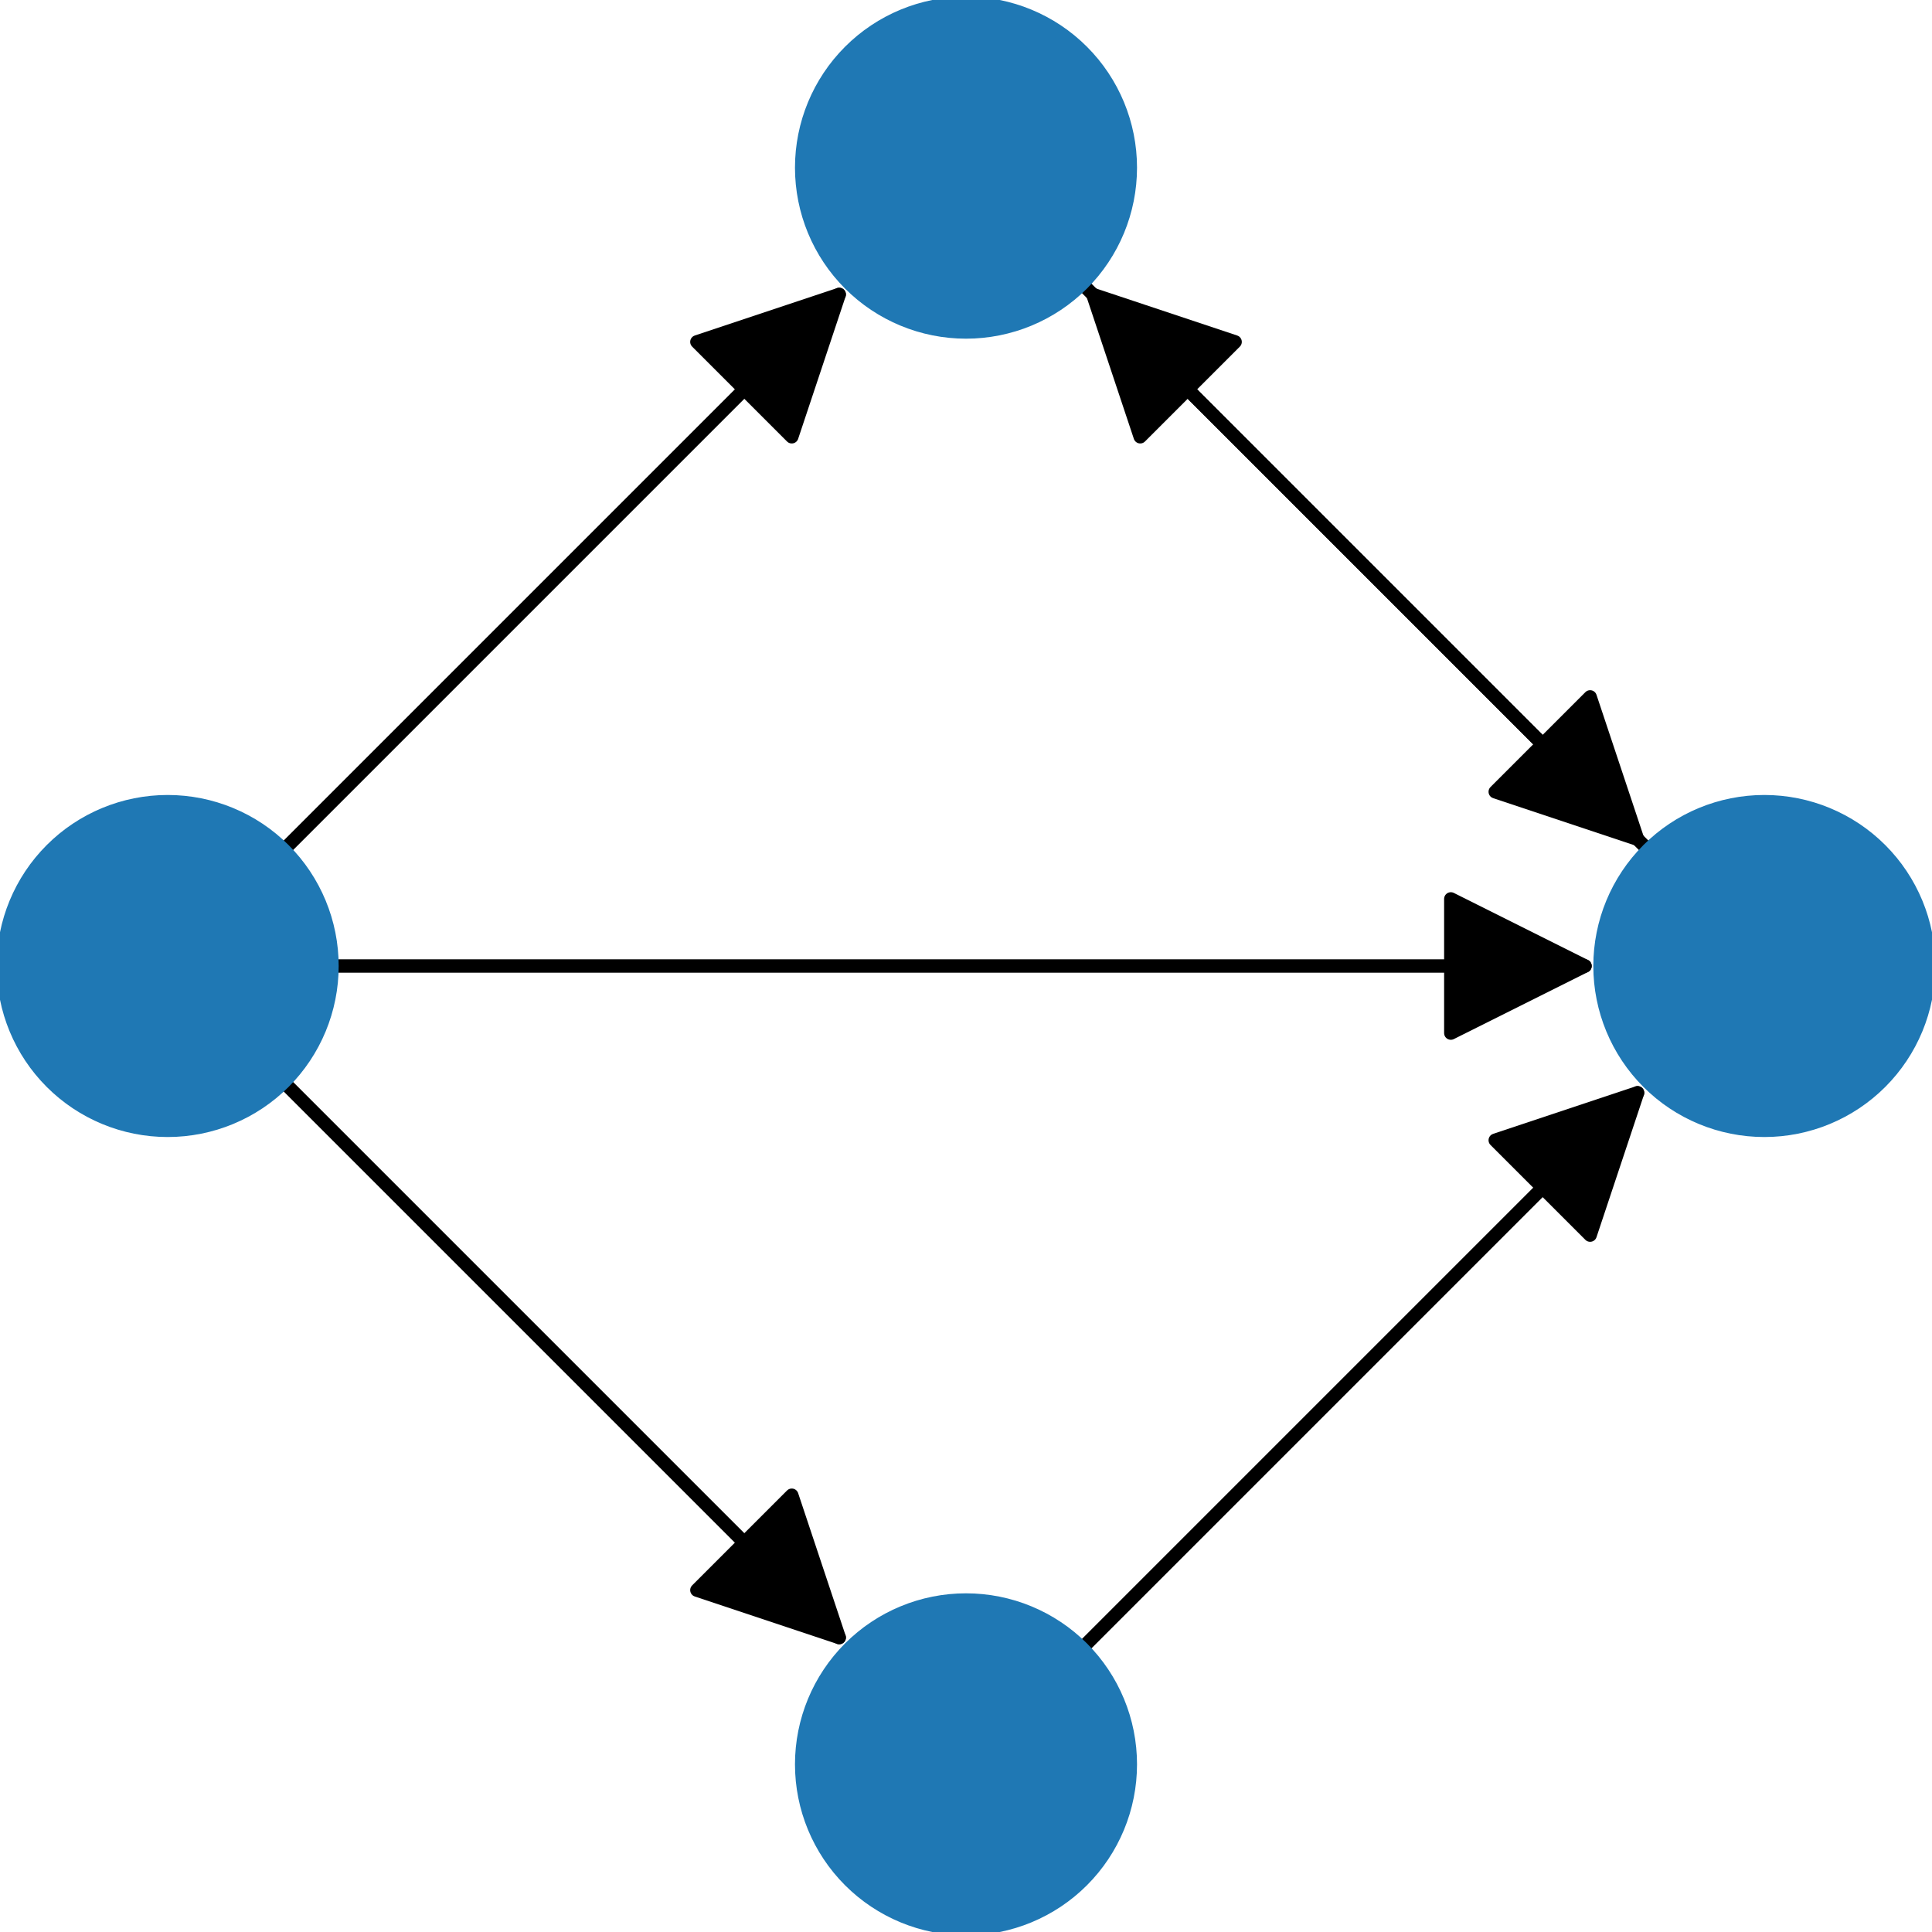 <?xml version="1.0" encoding="utf-8" standalone="no"?>
<!DOCTYPE svg PUBLIC "-//W3C//DTD SVG 1.1//EN"
  "http://www.w3.org/Graphics/SVG/1.1/DTD/svg11.dtd">
<!-- Created with matplotlib (https://matplotlib.org/) -->
<svg height="144pt" version="1.1" viewBox="0 0 144 144" width="144pt" xmlns="http://www.w3.org/2000/svg" xmlns:xlink="http://www.w3.org/1999/xlink">
 <defs>
  <style type="text/css">
*{stroke-linecap:butt;stroke-linejoin:round;}
  </style>
 </defs>
 <g id="figure_1">
  <g id="patch_1">
   <path d="M 0 144 
L 144 144 
L 144 0 
L 0 0 
z
" style="fill:#ffffff;"/>
  </g>
  <g id="axes_1">
   <g id="patch_2">
    <path clip-path="url(#p6956c3863f)" d="M 131.504 72 
Q 106.082 46.578 81.451 21.947 
" style="fill:none;stroke:#000000;stroke-linecap:round;"/>
    <path clip-path="url(#p6956c3863f)" d="M 84.986 32.553 
L 81.451 21.947 
L 92.057 25.482 
L 84.986 32.553 
z
" style="stroke:#000000;stroke-linecap:round;"/>
   </g>
   <g id="patch_3">
    <path clip-path="url(#p6956c3863f)" d="M 72 12.496 
Q 97.422 37.918 122.053 62.549 
" style="fill:none;stroke:#000000;stroke-linecap:round;"/>
    <path clip-path="url(#p6956c3863f)" d="M 118.518 51.943 
L 122.053 62.549 
L 111.447 59.014 
L 118.518 51.943 
z
" style="stroke:#000000;stroke-linecap:round;"/>
   </g>
   <g id="patch_4">
    <path clip-path="url(#p6956c3863f)" d="M 12.496 72 
Q 65.875 72 118.136 72 
" style="fill:none;stroke:#000000;stroke-linecap:round;"/>
    <path clip-path="url(#p6956c3863f)" d="M 108.136 67 
L 118.136 72 
L 108.136 77 
L 108.136 67 
z
" style="stroke:#000000;stroke-linecap:round;"/>
   </g>
   <g id="patch_5">
    <path clip-path="url(#p6956c3863f)" d="M 12.496 72 
Q 37.918 46.578 62.549 21.947 
" style="fill:none;stroke:#000000;stroke-linecap:round;"/>
    <path clip-path="url(#p6956c3863f)" d="M 51.943 25.482 
L 62.549 21.947 
L 59.014 32.553 
L 51.943 25.482 
z
" style="stroke:#000000;stroke-linecap:round;"/>
   </g>
   <g id="patch_6">
    <path clip-path="url(#p6956c3863f)" d="M 12.496 72 
Q 37.918 97.422 62.549 122.053 
" style="fill:none;stroke:#000000;stroke-linecap:round;"/>
    <path clip-path="url(#p6956c3863f)" d="M 59.014 111.447 
L 62.549 122.053 
L 51.943 118.518 
L 59.014 111.447 
z
" style="stroke:#000000;stroke-linecap:round;"/>
   </g>
   <g id="patch_7">
    <path clip-path="url(#p6956c3863f)" d="M 72 131.504 
Q 97.422 106.082 122.053 81.451 
" style="fill:none;stroke:#000000;stroke-linecap:round;"/>
    <path clip-path="url(#p6956c3863f)" d="M 111.447 84.986 
L 122.053 81.451 
L 118.518 92.057 
L 111.447 84.986 
z
" style="stroke:#000000;stroke-linecap:round;"/>
   </g>
   <g id="PathCollection_1">
    <defs>
     <path d="M 0 12.247 
C 3.248 12.247 6.364 10.957 8.66 8.66 
C 10.957 6.364 12.247 3.248 12.247 0 
C 12.247 -3.248 10.957 -6.364 8.66 -8.66 
C 6.364 -10.957 3.248 -12.247 0 -12.247 
C -3.248 -12.247 -6.364 -10.957 -8.66 -8.66 
C -10.957 -6.364 -12.247 -3.248 -12.247 0 
C -12.247 3.248 -10.957 6.364 -8.66 8.66 
C -6.364 10.957 -3.248 12.247 0 12.247 
z
" id="m217f278d16" style="stroke:#1f78b4;"/>
    </defs>
    <g clip-path="url(#p6956c3863f)">
     <use style="fill:#1f78b4;stroke:#1f78b4;" x="131.504" xlink:href="#m217f278d16" y="72"/>
     <use style="fill:#1f78b4;stroke:#1f78b4;" x="72" xlink:href="#m217f278d16" y="12.496"/>
     <use style="fill:#1f78b4;stroke:#1f78b4;" x="12.496" xlink:href="#m217f278d16" y="72"/>
     <use style="fill:#1f78b4;stroke:#1f78b4;" x="72" xlink:href="#m217f278d16" y="131.504"/>
    </g>
   </g>
  </g>
 </g>
 <defs>
  <clipPath id="p6956c3863f">
   <rect height="144" width="144" x="0" y="0"/>
  </clipPath>
 </defs>
</svg>
